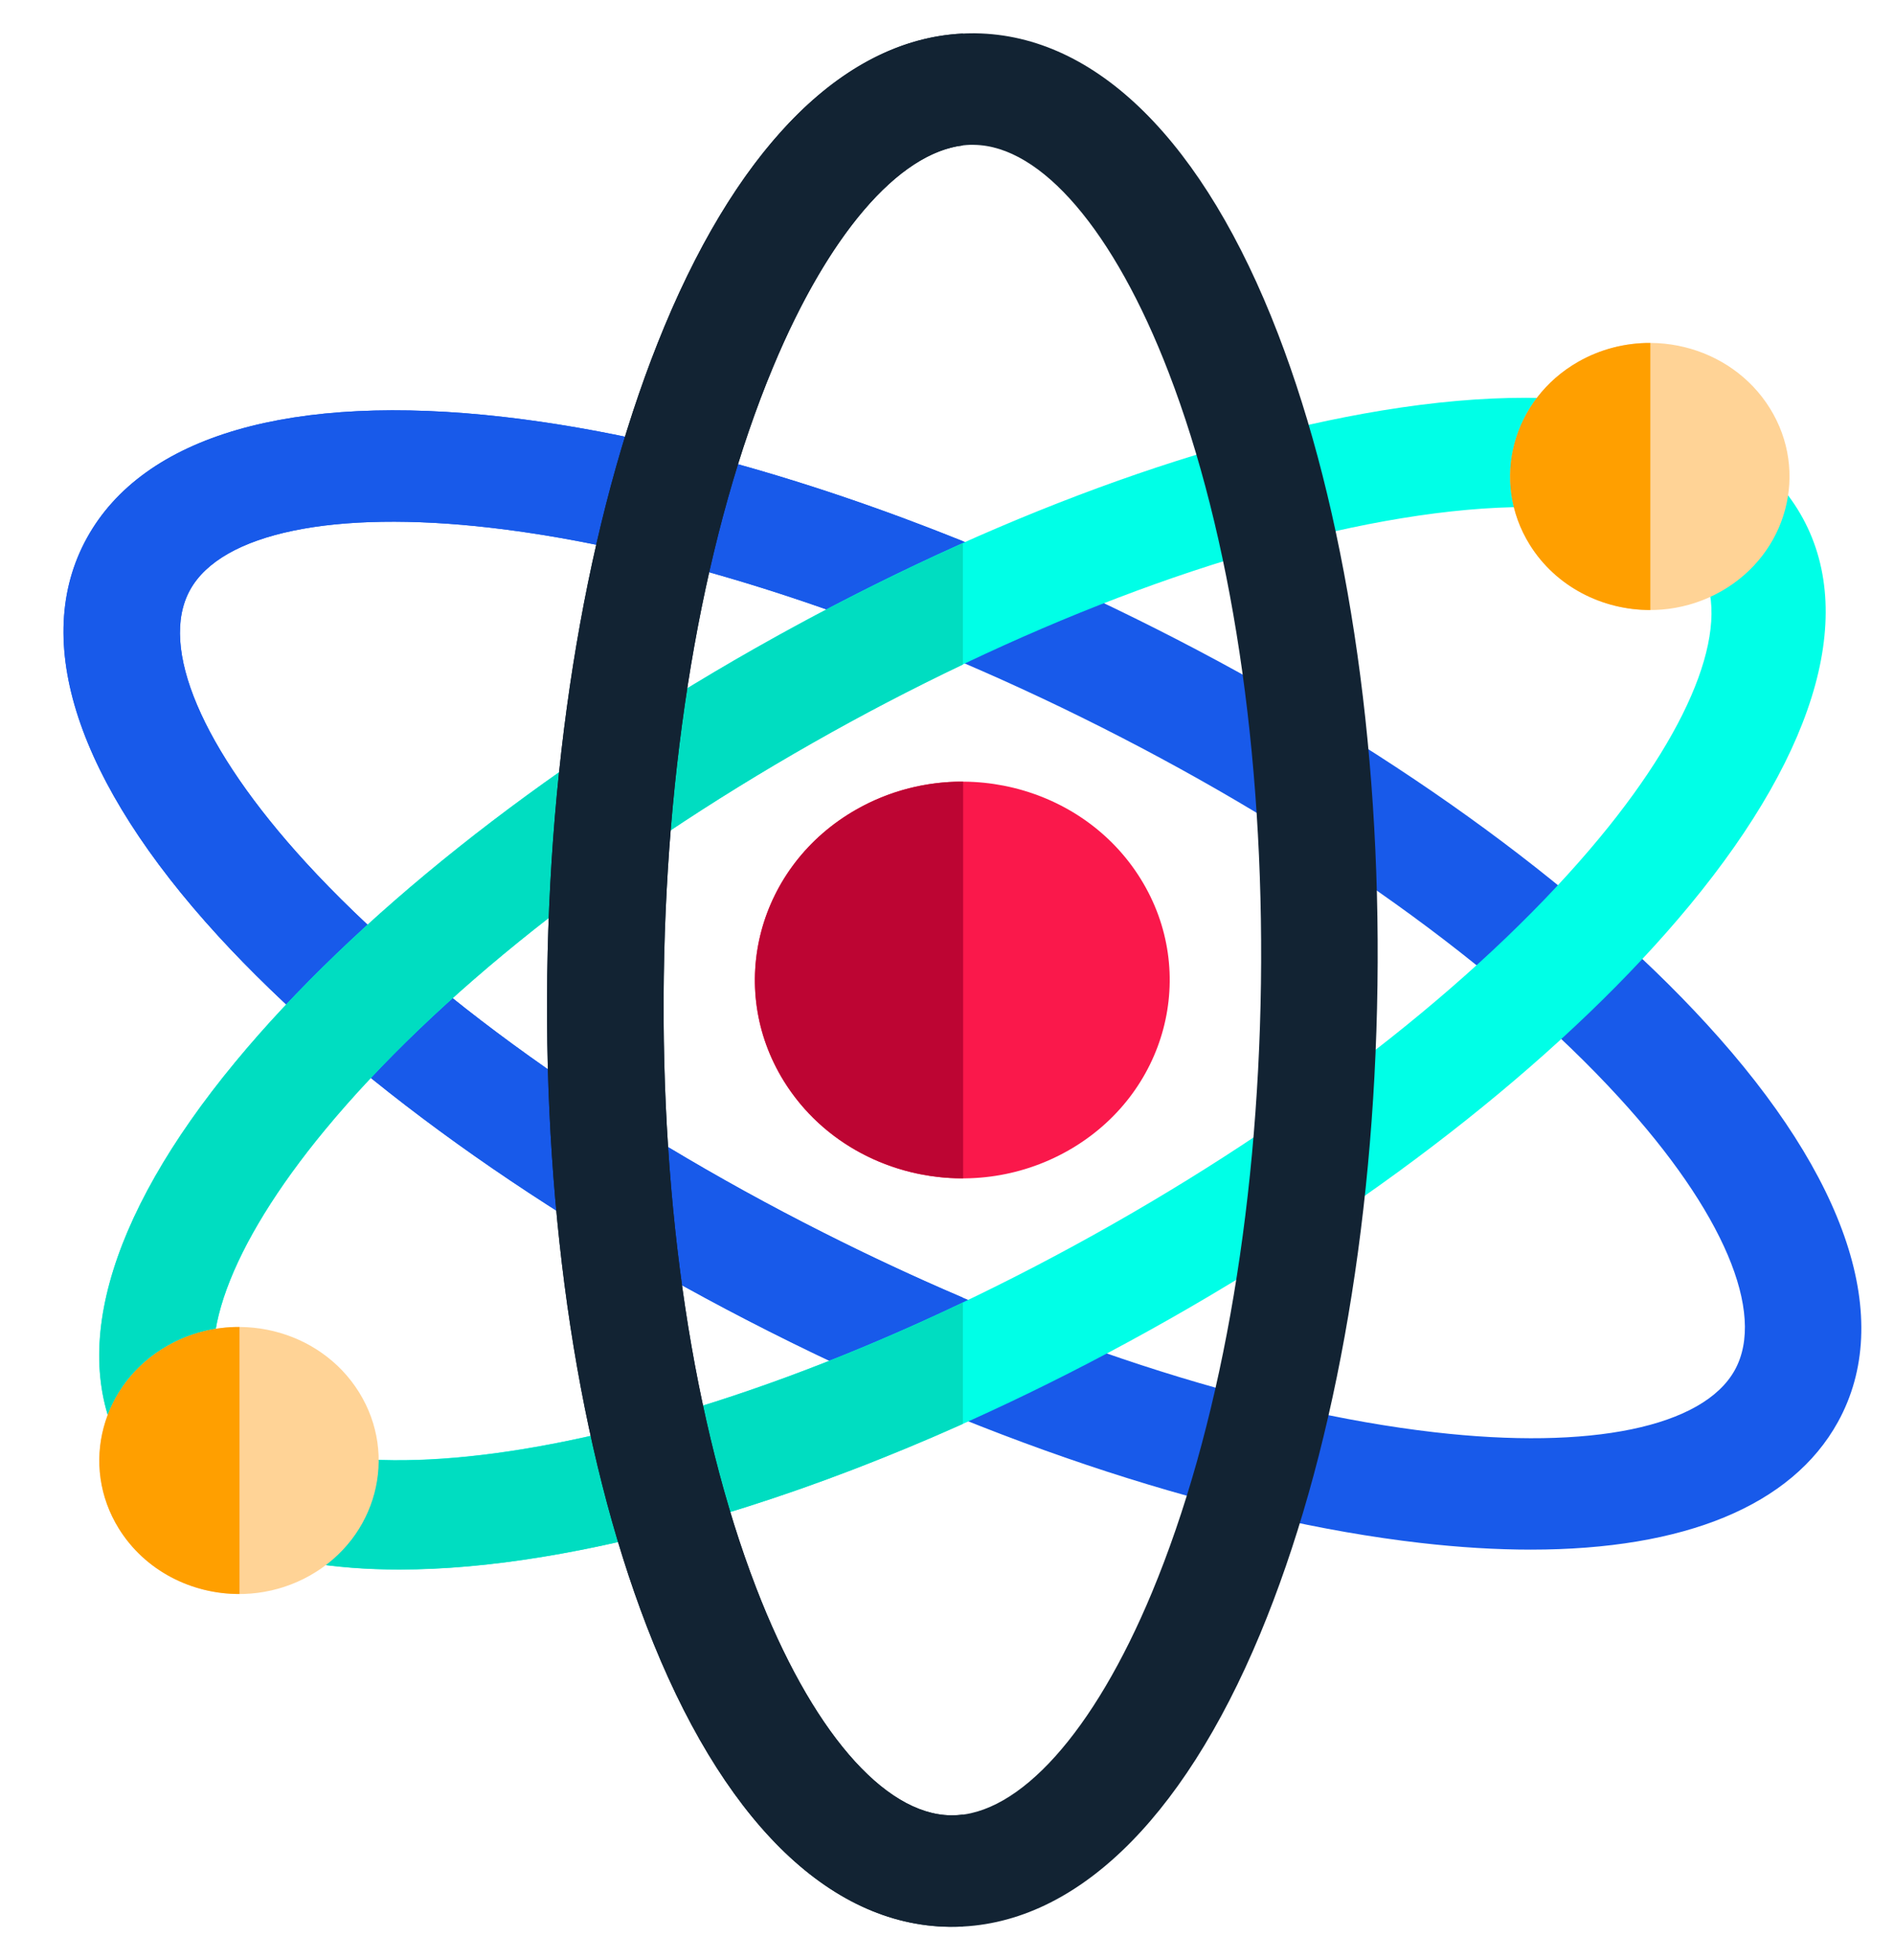 <svg width="29" height="30" viewBox="0 0 29 30" fill="none" xmlns="http://www.w3.org/2000/svg">
<g id="Group">
<path id="Vector" d="M23.44 23.717C25.791 23.717 27.434 23.044 28.141 21.764V21.764C29.007 20.196 28.294 18.032 26.132 15.673C24.161 13.521 21.168 11.373 17.704 9.625C14.24 7.877 10.697 6.725 7.727 6.383C4.469 6.007 2.198 6.664 1.332 8.233C0.466 9.801 1.179 11.965 3.341 14.325C5.312 16.476 8.305 18.624 11.768 20.372C15.232 22.121 18.776 23.272 21.746 23.614C22.345 23.683 22.91 23.717 23.44 23.717ZM26.563 20.968C26.08 21.841 24.36 22.197 21.96 21.92C19.201 21.602 15.877 20.517 12.602 18.863C9.326 17.21 6.514 15.199 4.683 13.201C3.091 11.462 2.428 9.903 2.91 9.03C3.392 8.156 5.113 7.8 7.513 8.077C10.272 8.395 13.595 9.48 16.871 11.134C20.146 12.787 22.959 14.798 24.789 16.797C26.382 18.535 27.045 20.094 26.563 20.968Z" fill="#185AEA"/>
<path id="Vector_2" d="M7.726 6.383C9.851 6.628 12.27 7.287 14.743 8.283V10.142C12.182 9.047 9.674 8.326 7.512 8.077C5.112 7.8 3.391 8.156 2.909 9.029C2.427 9.903 3.09 11.462 4.682 13.2C6.513 15.199 9.325 17.21 12.601 18.863C13.303 19.218 14.018 19.551 14.743 19.861V21.72C13.755 21.323 12.758 20.872 11.768 20.372C8.304 18.624 5.311 16.476 3.34 14.325C1.178 11.965 0.464 9.801 1.331 8.233C2.197 6.664 4.468 6.007 7.726 6.383Z" fill="#185AEA"/>
<path id="Vector_3" d="M6.117 24.02C6.788 24.02 7.521 23.956 8.312 23.826C11.205 23.351 14.618 22.056 17.922 20.18C21.226 18.304 24.048 16.059 25.869 13.858C27.866 11.444 28.453 9.29 27.524 7.794C26.594 6.298 24.335 5.761 21.162 6.282C18.27 6.757 14.857 8.052 11.552 9.928C8.248 11.804 5.426 14.05 3.605 16.251C1.609 18.665 1.021 20.818 1.951 22.314C2.648 23.438 4.096 24.02 6.117 24.02ZM23.379 7.76C24.713 7.76 25.656 8.066 26.018 8.649C26.536 9.482 25.966 11.041 24.495 12.819C22.804 14.864 20.152 16.967 17.028 18.741C13.903 20.515 10.703 21.735 8.015 22.176C5.678 22.56 3.974 22.292 3.456 21.459C2.939 20.626 3.508 19.067 4.979 17.289C6.67 15.245 9.322 13.142 12.447 11.367C15.571 9.593 18.772 8.373 21.459 7.932C22.161 7.817 22.806 7.76 23.379 7.76Z" fill="#00FFE7"/>
<path id="Vector_4" d="M11.551 9.93C12.611 9.329 13.682 8.787 14.743 8.313V10.171C13.962 10.543 13.195 10.943 12.445 11.37C9.32 13.144 6.668 15.247 4.977 17.291C3.506 19.07 2.937 20.629 3.454 21.462C3.972 22.294 5.676 22.562 8.014 22.179C10.048 21.844 12.376 21.064 14.743 19.935V21.793C12.49 22.801 10.28 23.505 8.31 23.828C7.52 23.958 6.786 24.022 6.115 24.022C4.095 24.022 2.647 23.44 1.949 22.316C1.019 20.82 1.607 18.667 3.604 16.253C5.424 14.052 8.247 11.806 11.551 9.93Z" fill="#00DDC1"/>
<path id="Vector_5" d="M14.576 29.49C16.416 29.49 18.09 27.9 19.295 25.007C20.402 22.349 21.04 18.824 21.091 15.08C21.143 11.336 20.602 7.795 19.569 5.111C18.436 2.168 16.79 0.534 14.935 0.51C14.921 0.51 14.908 0.51 14.894 0.51C13.055 0.51 11.38 2.1 10.175 4.993C9.069 7.65 8.431 11.176 8.379 14.92C8.328 18.664 8.869 22.204 9.902 24.889C11.035 27.832 12.681 29.466 14.536 29.49C14.55 29.49 14.563 29.49 14.576 29.49ZM14.895 2.216L14.911 2.217C15.944 2.229 17.059 3.532 17.894 5.701C18.854 8.194 19.355 11.517 19.307 15.057C19.258 18.598 18.665 21.907 17.637 24.375C16.747 26.512 15.604 27.784 14.575 27.784C14.57 27.784 14.565 27.784 14.56 27.784C13.527 27.77 12.412 26.468 11.577 24.299C10.617 21.806 10.115 18.483 10.164 14.943C10.213 11.402 10.806 8.093 11.834 5.624C12.723 3.488 13.867 2.216 14.895 2.216Z" fill="#122333"/>
<path id="Vector_6" d="M12.004 16.549C12.9 17.991 14.848 18.465 16.356 17.609C17.864 16.753 18.36 14.89 17.464 13.449C16.569 12.008 14.621 11.533 13.113 12.389C11.605 13.245 11.109 15.108 12.004 16.549Z" fill="#FA184B"/>
<path id="Vector_7" d="M13.113 12.389C13.607 12.108 14.172 11.96 14.747 11.963V18.034C13.66 18.037 12.6 17.507 12.004 16.549C11.109 15.108 11.605 13.245 13.113 12.389Z" fill="#BD0533"/>
<path id="Vector_8" d="M10.175 4.993C11.347 2.179 12.963 0.599 14.743 0.514V2.226C13.755 2.344 12.68 3.593 11.834 5.624C10.806 8.092 10.213 11.402 10.164 14.942C10.115 18.483 10.617 21.806 11.577 24.299C12.412 26.468 13.527 27.77 14.559 27.783C14.565 27.783 14.57 27.783 14.575 27.783C14.631 27.783 14.687 27.779 14.743 27.772V29.485C14.674 29.489 14.605 29.49 14.536 29.489C12.681 29.466 11.035 27.832 9.902 24.888C8.868 22.204 8.328 18.664 8.379 14.92C8.431 11.176 9.069 7.65 10.175 4.993Z" fill="#122333"/>
<path id="Vector_9" d="M1.822 23.397C2.425 24.367 3.736 24.686 4.751 24.11C5.767 23.534 6.101 22.28 5.498 21.309C4.895 20.339 3.583 20.02 2.568 20.596C1.553 21.172 1.219 22.426 1.822 23.397Z" fill="#FFD396"/>
<path id="Vector_10" d="M2.567 20.596C2.899 20.406 3.28 20.307 3.667 20.309V24.396C2.935 24.398 2.221 24.041 1.82 23.396C1.217 22.426 1.552 21.172 2.567 20.596Z" fill="#FF9F00"/>
<path id="Vector_11" d="M23.424 8.336C24.027 9.307 25.339 9.626 26.354 9.05C27.369 8.473 27.703 7.219 27.1 6.249C26.497 5.279 25.186 4.959 24.171 5.535C23.155 6.112 22.821 7.366 23.424 8.336Z" fill="#FFD396"/>
<path id="Vector_12" d="M24.168 5.535C24.501 5.346 24.881 5.247 25.269 5.249V9.336C24.537 9.338 23.823 8.981 23.422 8.336C22.819 7.366 23.153 6.112 24.168 5.535Z" fill="#FF9F00"/>
</g>
</svg>
